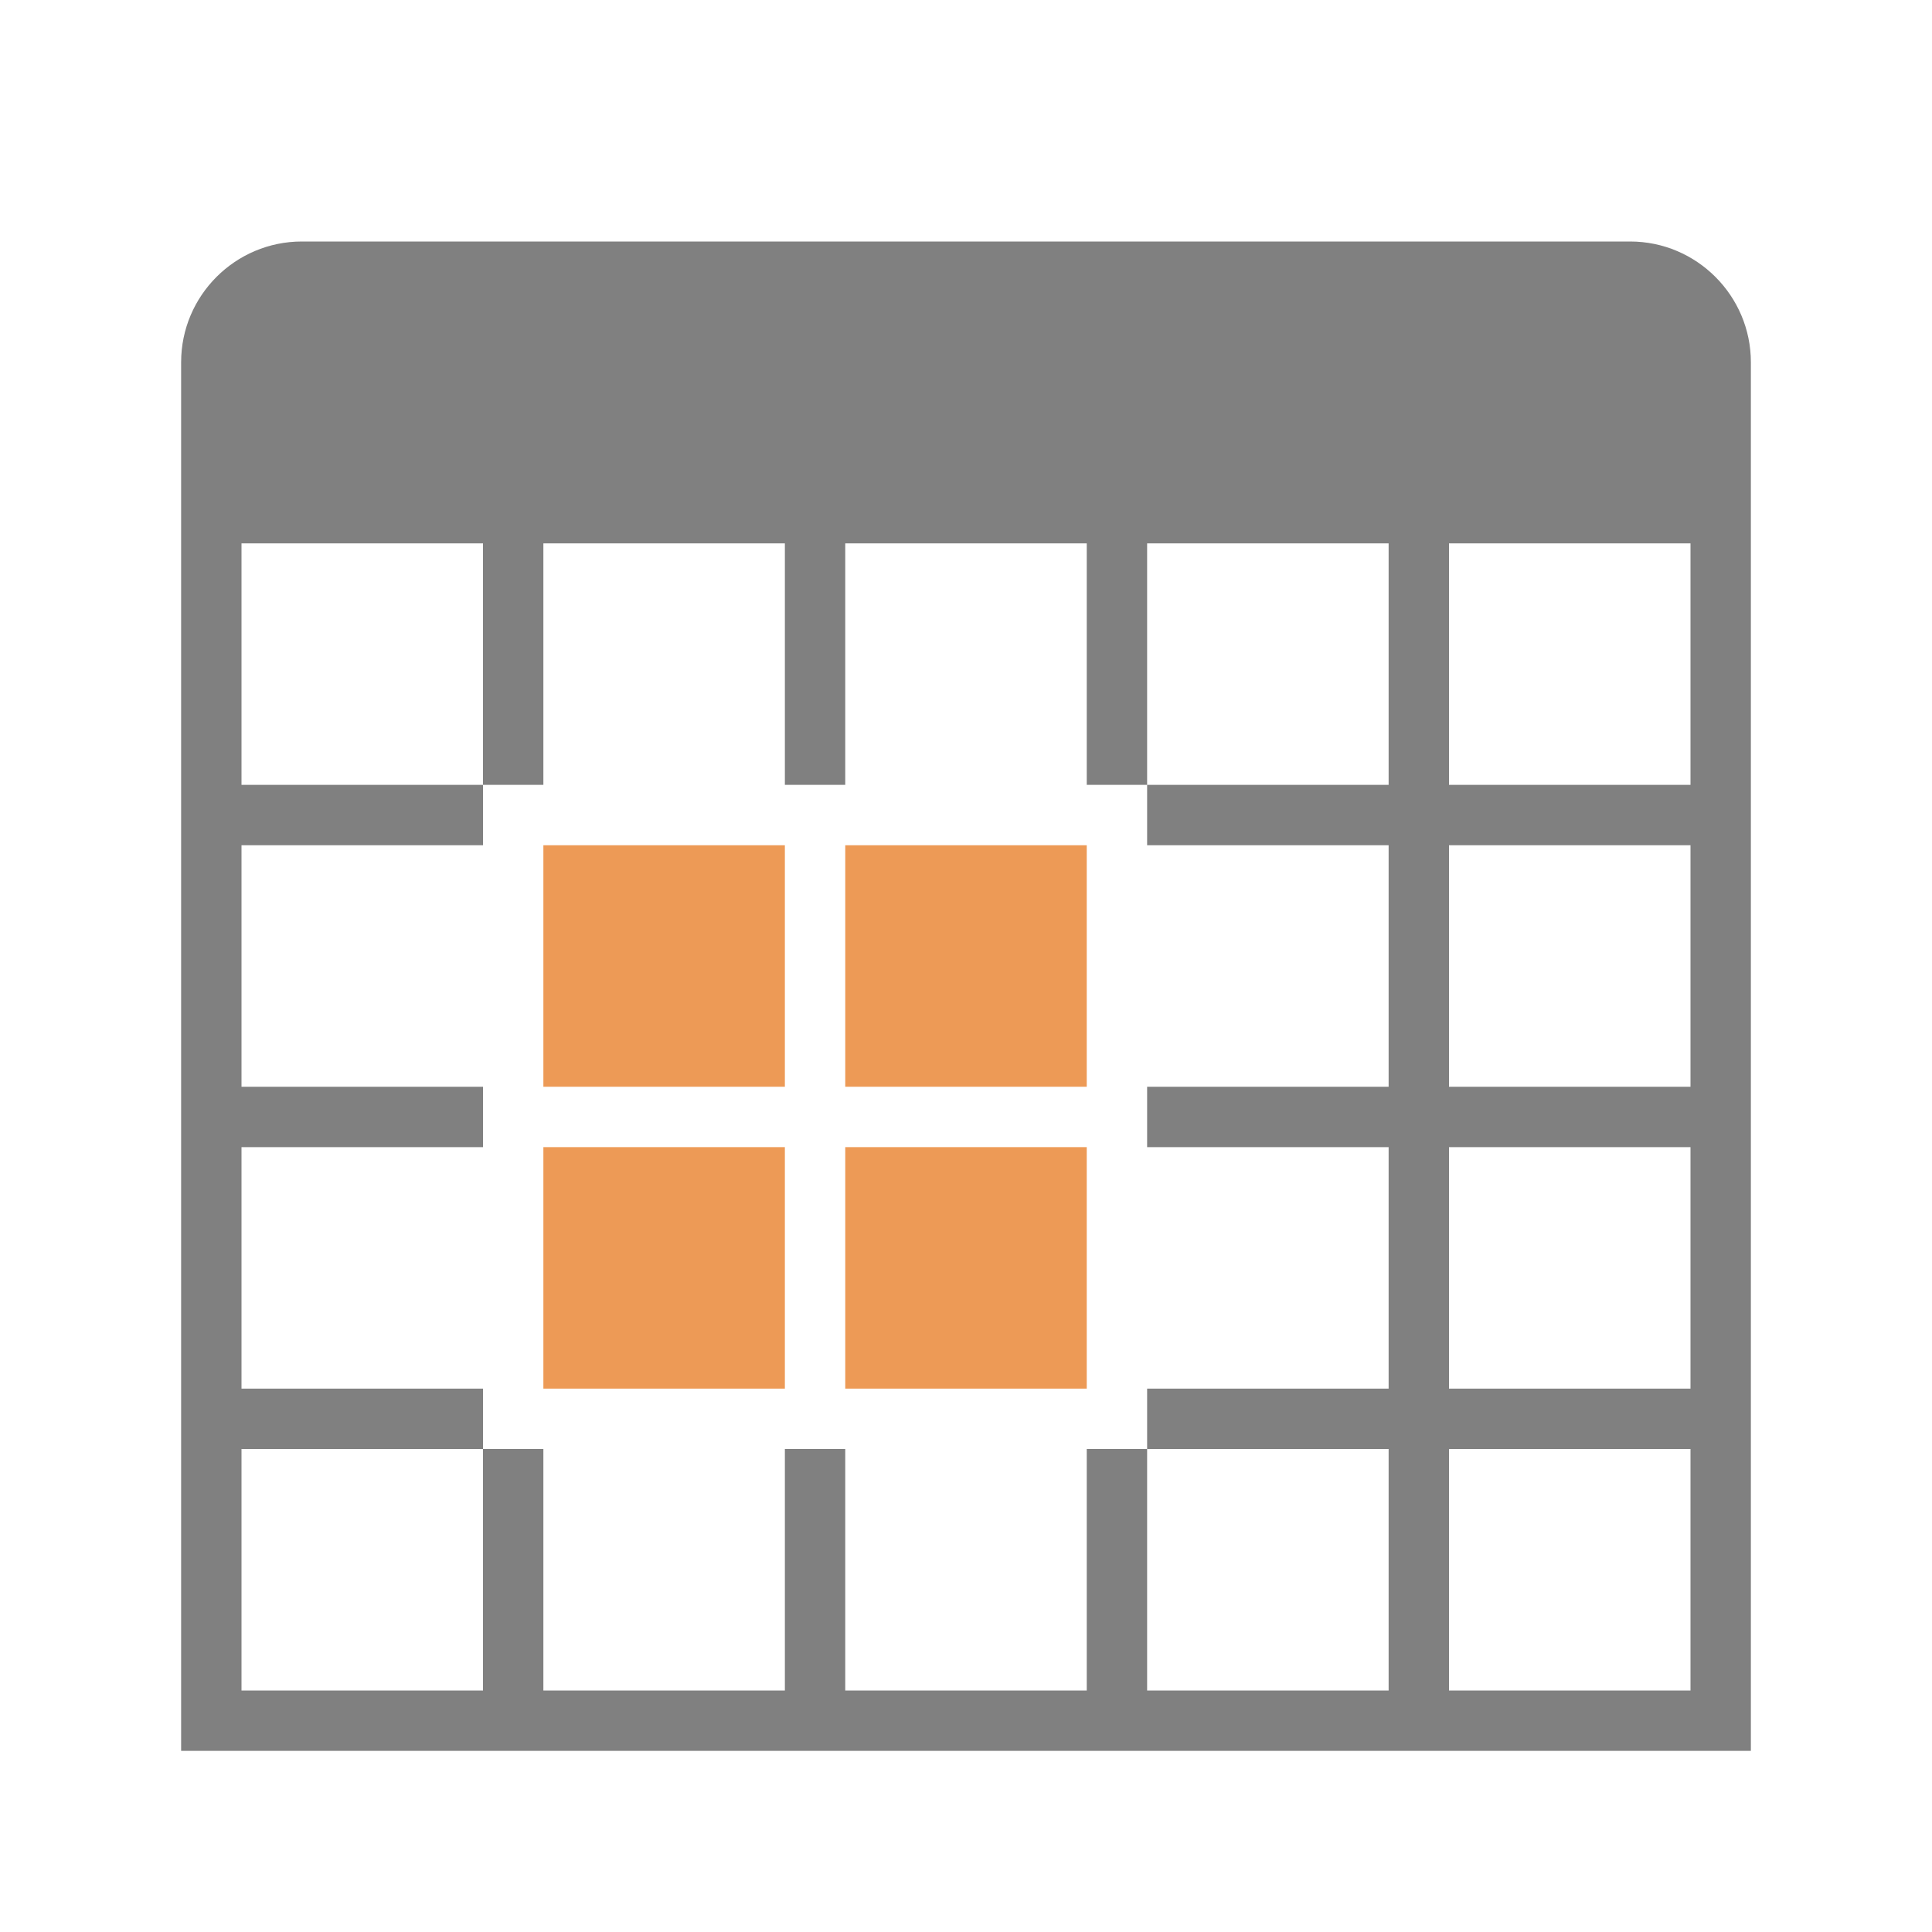 <?xml version="1.0" encoding="UTF-8"?>
<!DOCTYPE svg PUBLIC "-//W3C//DTD SVG 1.1//EN" "http://www.w3.org/Graphics/SVG/1.1/DTD/svg11.dtd">
<svg xmlns="http://www.w3.org/2000/svg" xml:space="preserve" width="1024px" height="1024px" shape-rendering="geometricPrecision" text-rendering="geometricPrecision" image-rendering="optimizeQuality" fill-rule="nonzero" clip-rule="evenodd" viewBox="0 0 10240 10240" xmlns:xlink="http://www.w3.org/1999/xlink">
	<title>table_selection_block icon</title>
	<desc>table_selection_block icon from the IconExperience.com O-Collection. Copyright by INCORS GmbH (www.incors.com).</desc>
	<path id="curve1" fill="#808080" d="M9280 9280l-8320 0c0,-2556 0,-4889 0,-7360 0,-353 287,-640 640,-640l7040 0c353,0 640,288 640,640l0 7360zm-8000 -6400l0 1280 1280 0 0 -1280 -1280 0zm1280 1280l0 320 -1280 0 0 1280 1280 0 0 320 -1280 0 0 1280 1280 0 0 320 -1280 0 0 1280 1280 0 0 -1280 320 0 0 1280 1280 0 0 -1280 320 0 0 1280 1280 0 0 -1280 320 0 0 1280 1280 0 0 -1280 -1280 0 0 -320 1280 0 0 -1280 -1280 0 0 -320 1280 0 0 -1280 -1280 0 0 -320 -320 0 0 -1280 -1280 0 0 1280 -320 0 0 -1280 -1280 0 0 1280 -320 0zm3520 -1280l0 1280 1280 0 0 -1280 -1280 0zm1600 0l0 1280 1280 0 0 -1280 -1280 0zm0 1600l0 1280 1280 0 0 -1280 -1280 0zm0 1600l0 1280 1280 0 0 -1280 -1280 0zm0 1600l0 1280 1280 0 0 -1280 -1280 0z"/>
	<path id="curve0" fill="#ED9A56" d="M4480 6080l1280 0 0 1280 -1280 0 0 -1280zm-1600 0l1280 0 0 1280 -1280 0 0 -1280zm0 -1600l1280 0 0 1280 -1280 0 0 -1280zm1600 0l1280 0 0 1280 -1280 0 0 -1280z"/>
</svg>
